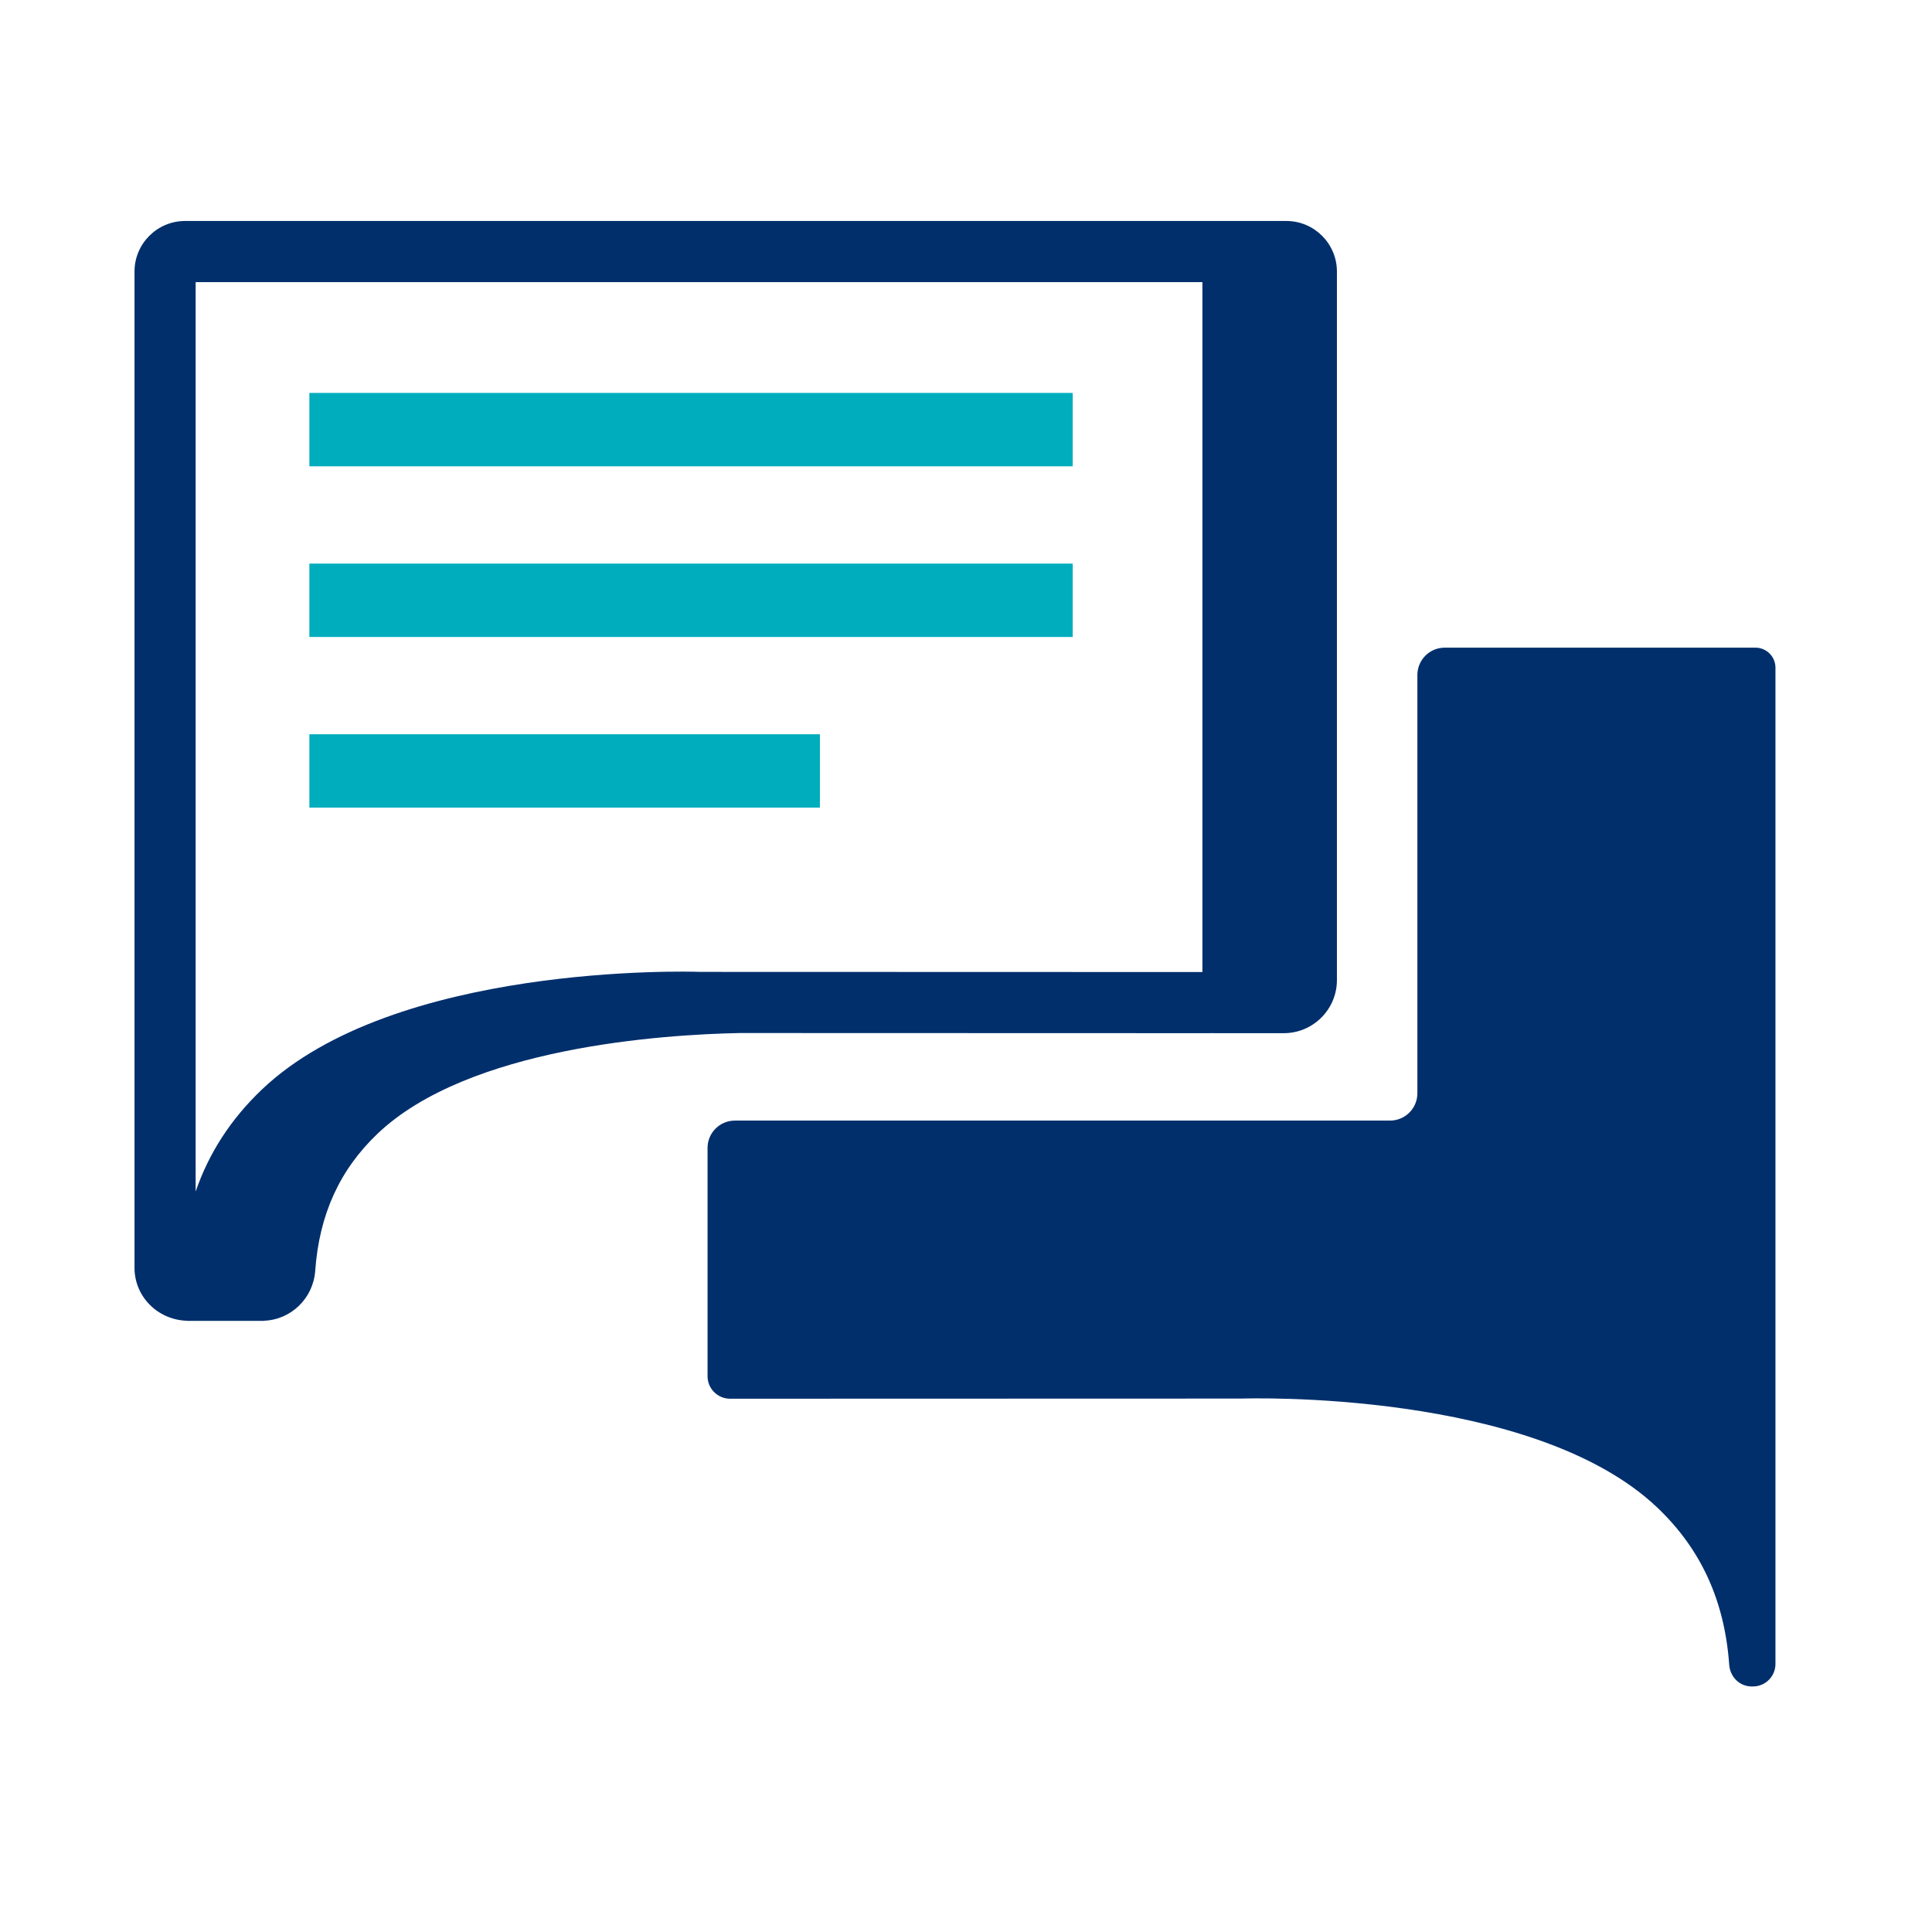 <svg width="79" height="79" viewBox="0 0 79 79" fill="none" xmlns="http://www.w3.org/2000/svg">
<path fill-rule="evenodd" clip-rule="evenodd" d="M12.65 19.067H43.864V16.067H12.65V19.067Z" fill="#00ADBD"/>
<path fill-rule="evenodd" clip-rule="evenodd" d="M12.65 26.046H43.864V23.046H12.65V26.046Z" fill="#00ADBD"/>
<path fill-rule="evenodd" clip-rule="evenodd" d="M12.65 33.024H33.526V30.024H12.65V33.024Z" fill="#00ADBD"/>
<path fill-rule="evenodd" clip-rule="evenodd" d="M71.781 26.483H59.075C58.458 26.483 57.957 26.983 57.957 27.602V44.703C57.957 45.321 57.456 45.821 56.839 45.821H30.051C29.432 45.821 28.932 46.322 28.932 46.94V48.184V56.273C28.932 56.782 29.344 57.194 29.854 57.194L50.766 57.188C50.946 57.182 62.686 56.809 67.773 61.65C69.555 63.346 70.52 65.454 70.708 68.073C70.743 68.57 71.135 68.963 71.634 68.96H71.682C72.19 68.957 72.599 68.546 72.599 68.038V27.302C72.599 26.849 72.233 26.483 71.781 26.483Z" fill="#002F6C"/>
<path fill-rule="evenodd" clip-rule="evenodd" d="M10.714 44.546C9.446 45.753 8.547 47.134 8 48.722V11.536H49.167V39.747L28.624 39.741C28.117 39.72 16.128 39.395 10.714 44.546ZM49.495 42.247C49.498 42.247 49.501 42.246 49.505 42.246L52.495 42.247C53.693 42.247 54.667 41.273 54.667 40.075V11.105C54.667 9.964 53.739 9.036 52.599 9.036H49.599H10.568H7.568C6.428 9.036 5.5 9.964 5.5 11.104V51.841C5.5 53.012 6.439 53.969 7.649 54.007V54.01H7.685C7.693 54.01 7.7 54.013 7.708 54.013H7.721C7.73 54.013 7.737 54.01 7.745 54.01H10.685C10.693 54.01 10.7 54.013 10.708 54.013H10.721C10.73 54.013 10.737 54.01 10.745 54.01H10.796V54.005C11.898 53.966 12.809 53.089 12.889 51.965C13.053 49.668 13.887 47.834 15.438 46.357C19.152 42.822 27.089 42.303 30.246 42.241L49.495 42.247Z" fill="#002F6C"/>
</svg>
